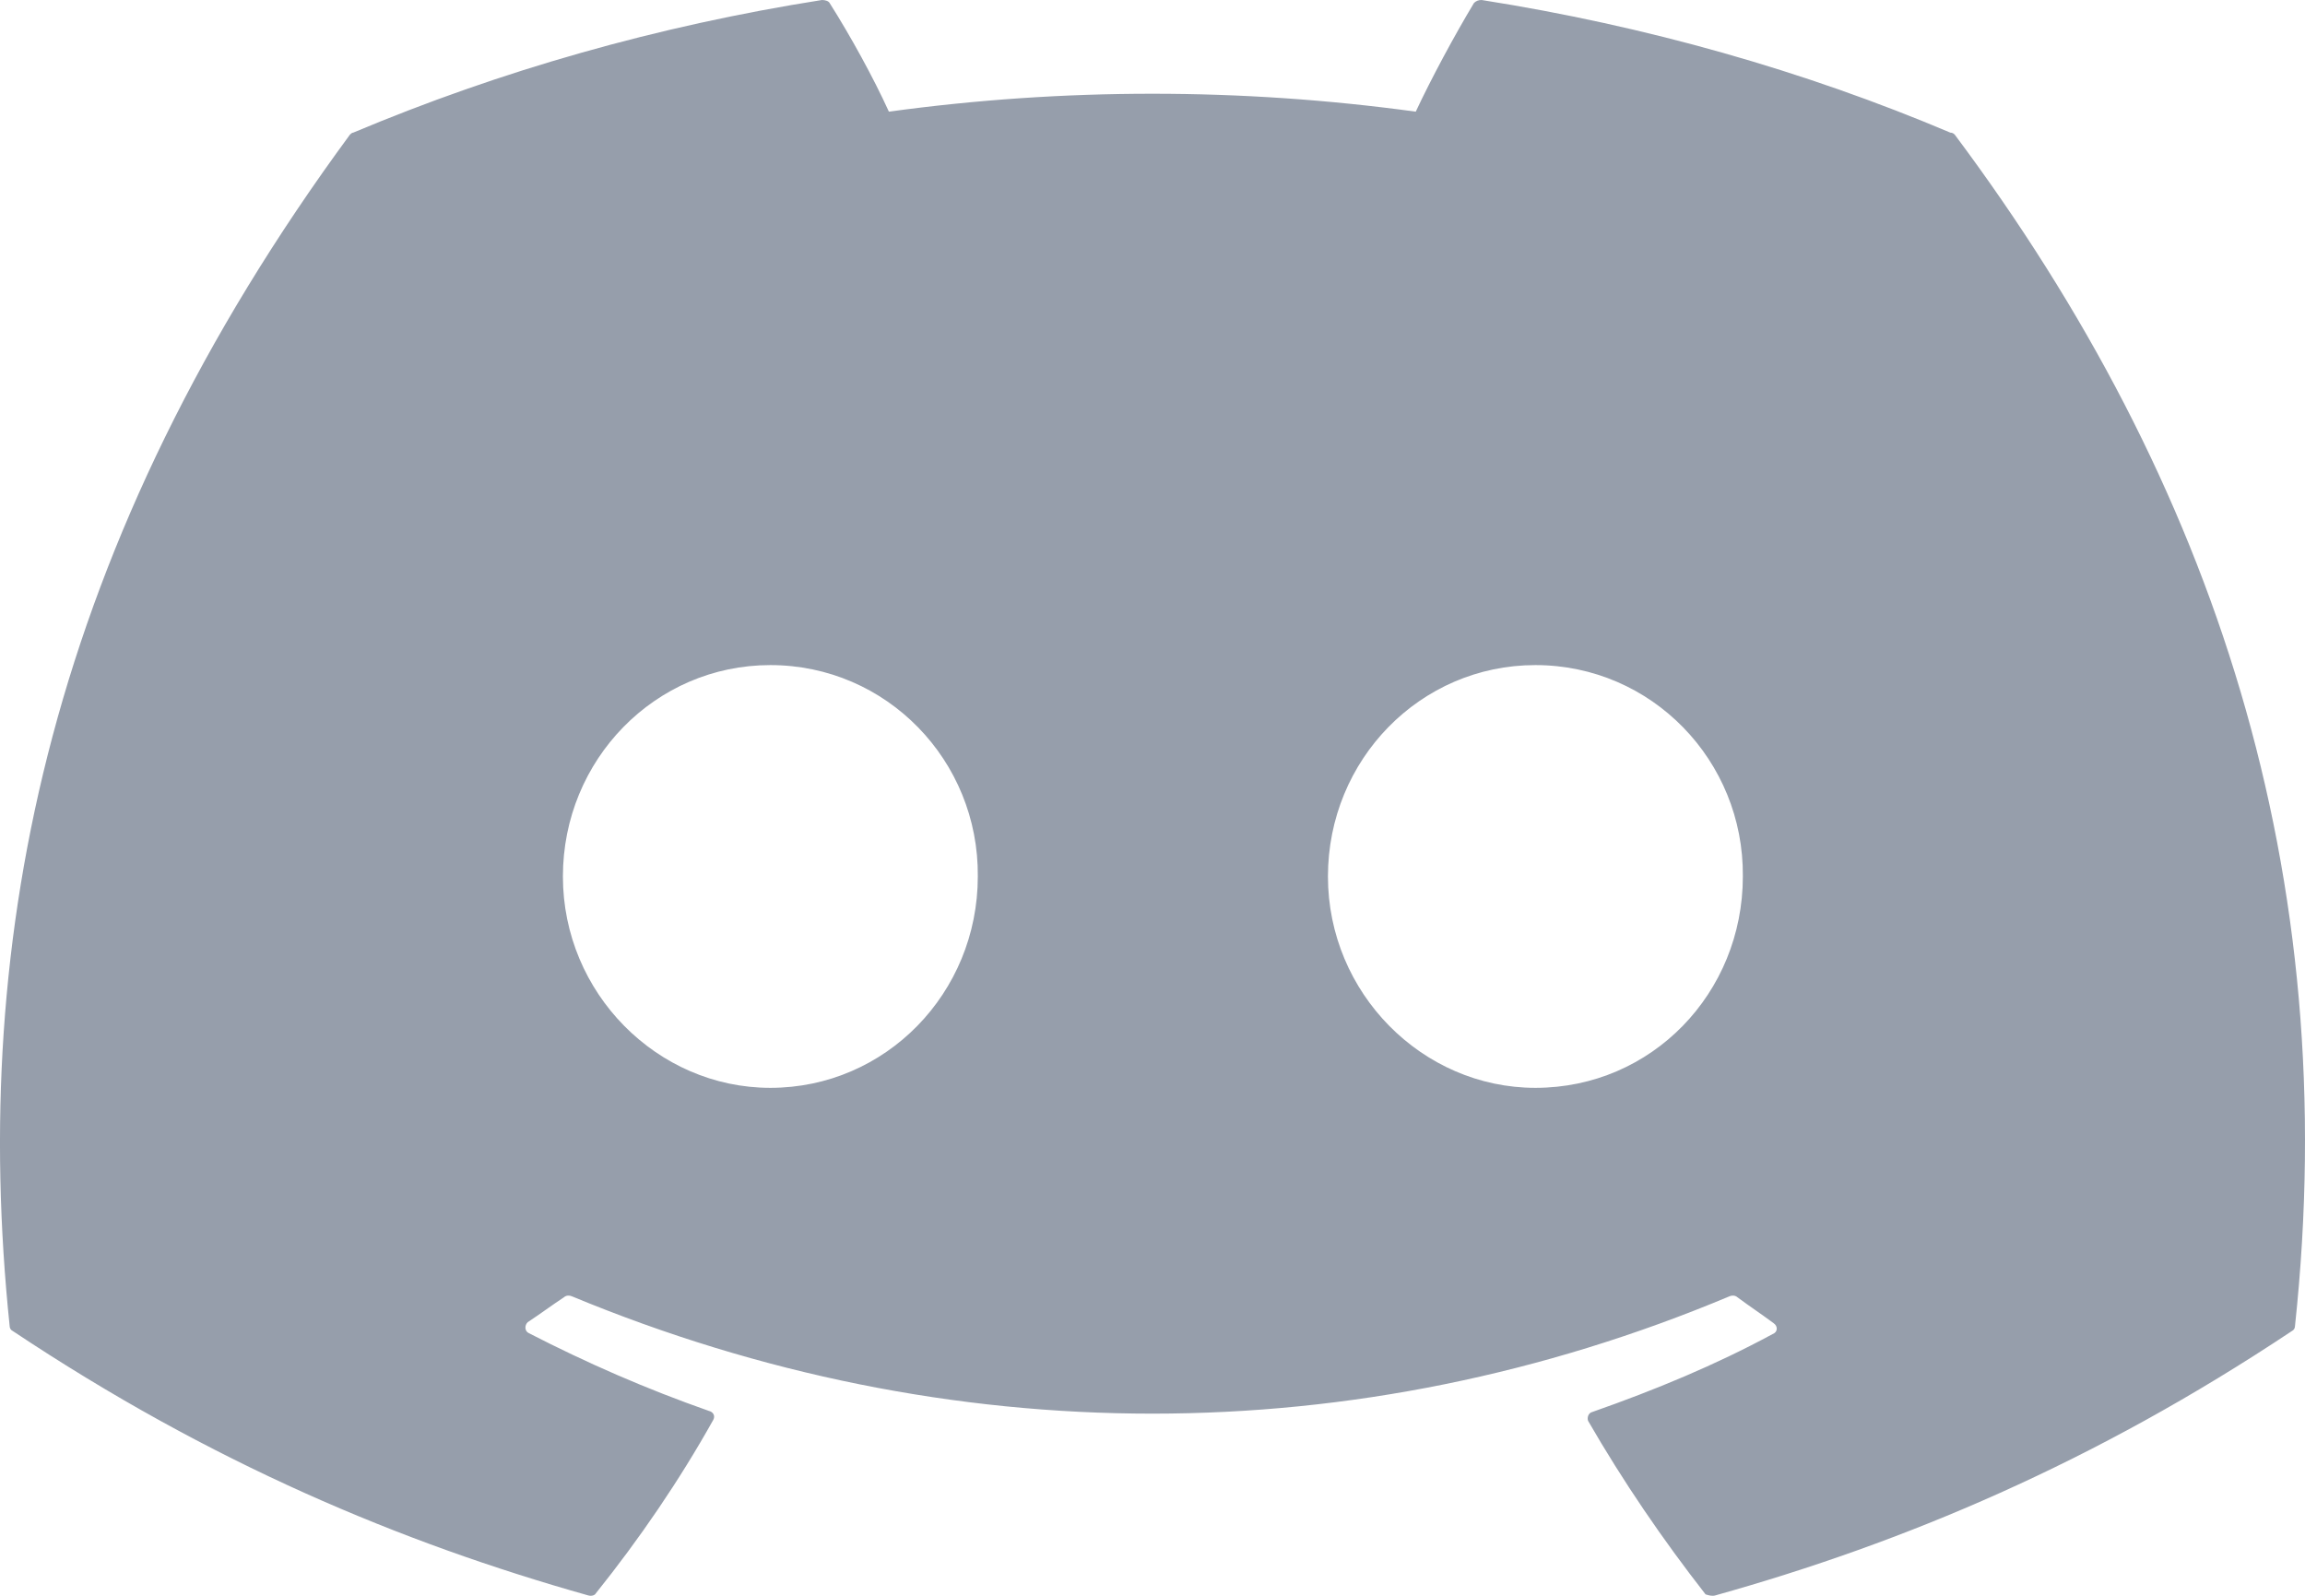 <svg width="52" height="36" viewBox="0 0 52 36" fill="none" xmlns="http://www.w3.org/2000/svg">
<path d="M43.999 2.992C40.705 1.597 37.139 0.585 33.425 0C33.392 -0.001 33.36 0.005 33.33 0.016C33.3 0.028 33.273 0.046 33.252 0.068C32.806 0.81 32.286 1.777 31.939 2.519C28 1.98 23.993 1.98 20.053 2.519C19.706 1.755 19.186 0.81 18.716 0.068C18.691 0.023 18.617 0 18.543 0C14.828 0.585 11.287 1.597 7.969 2.992C7.944 2.992 7.919 3.014 7.895 3.037C1.159 12.192 -0.698 21.1 0.218 29.917C0.218 29.962 0.243 30.007 0.293 30.03C4.75 32.999 9.034 34.798 13.268 35.991C13.342 36.013 13.417 35.991 13.441 35.946C14.432 34.709 15.323 33.404 16.091 32.032C16.141 31.942 16.091 31.852 15.992 31.829C14.581 31.334 13.243 30.75 11.931 30.075C11.832 30.03 11.832 29.895 11.906 29.827C12.179 29.647 12.451 29.445 12.723 29.265C12.773 29.22 12.847 29.22 12.897 29.242C21.415 32.774 30.602 32.774 39.021 29.242C39.071 29.22 39.145 29.22 39.195 29.265C39.467 29.467 39.739 29.647 40.012 29.85C40.111 29.917 40.111 30.052 39.987 30.097C38.699 30.794 37.337 31.357 35.926 31.852C35.827 31.874 35.802 31.987 35.827 32.054C36.619 33.426 37.511 34.731 38.477 35.968C38.551 35.991 38.625 36.013 38.699 35.991C42.959 34.798 47.242 32.999 51.7 30.03C51.749 30.007 51.774 29.962 51.774 29.917C52.864 19.727 49.966 10.887 44.098 3.037C44.073 3.014 44.048 2.992 43.999 2.992ZM17.379 24.541C14.828 24.541 12.699 22.404 12.699 19.772C12.699 17.141 14.779 15.004 17.379 15.004C20.004 15.004 22.084 17.163 22.059 19.772C22.059 22.404 19.979 24.541 17.379 24.541ZM34.638 24.541C32.088 24.541 29.958 22.404 29.958 19.772C29.958 17.141 32.038 15.004 34.638 15.004C37.263 15.004 39.343 17.163 39.318 19.772C39.318 22.404 37.263 24.541 34.638 24.541Z" fill="#969EAB"/>
</svg>
